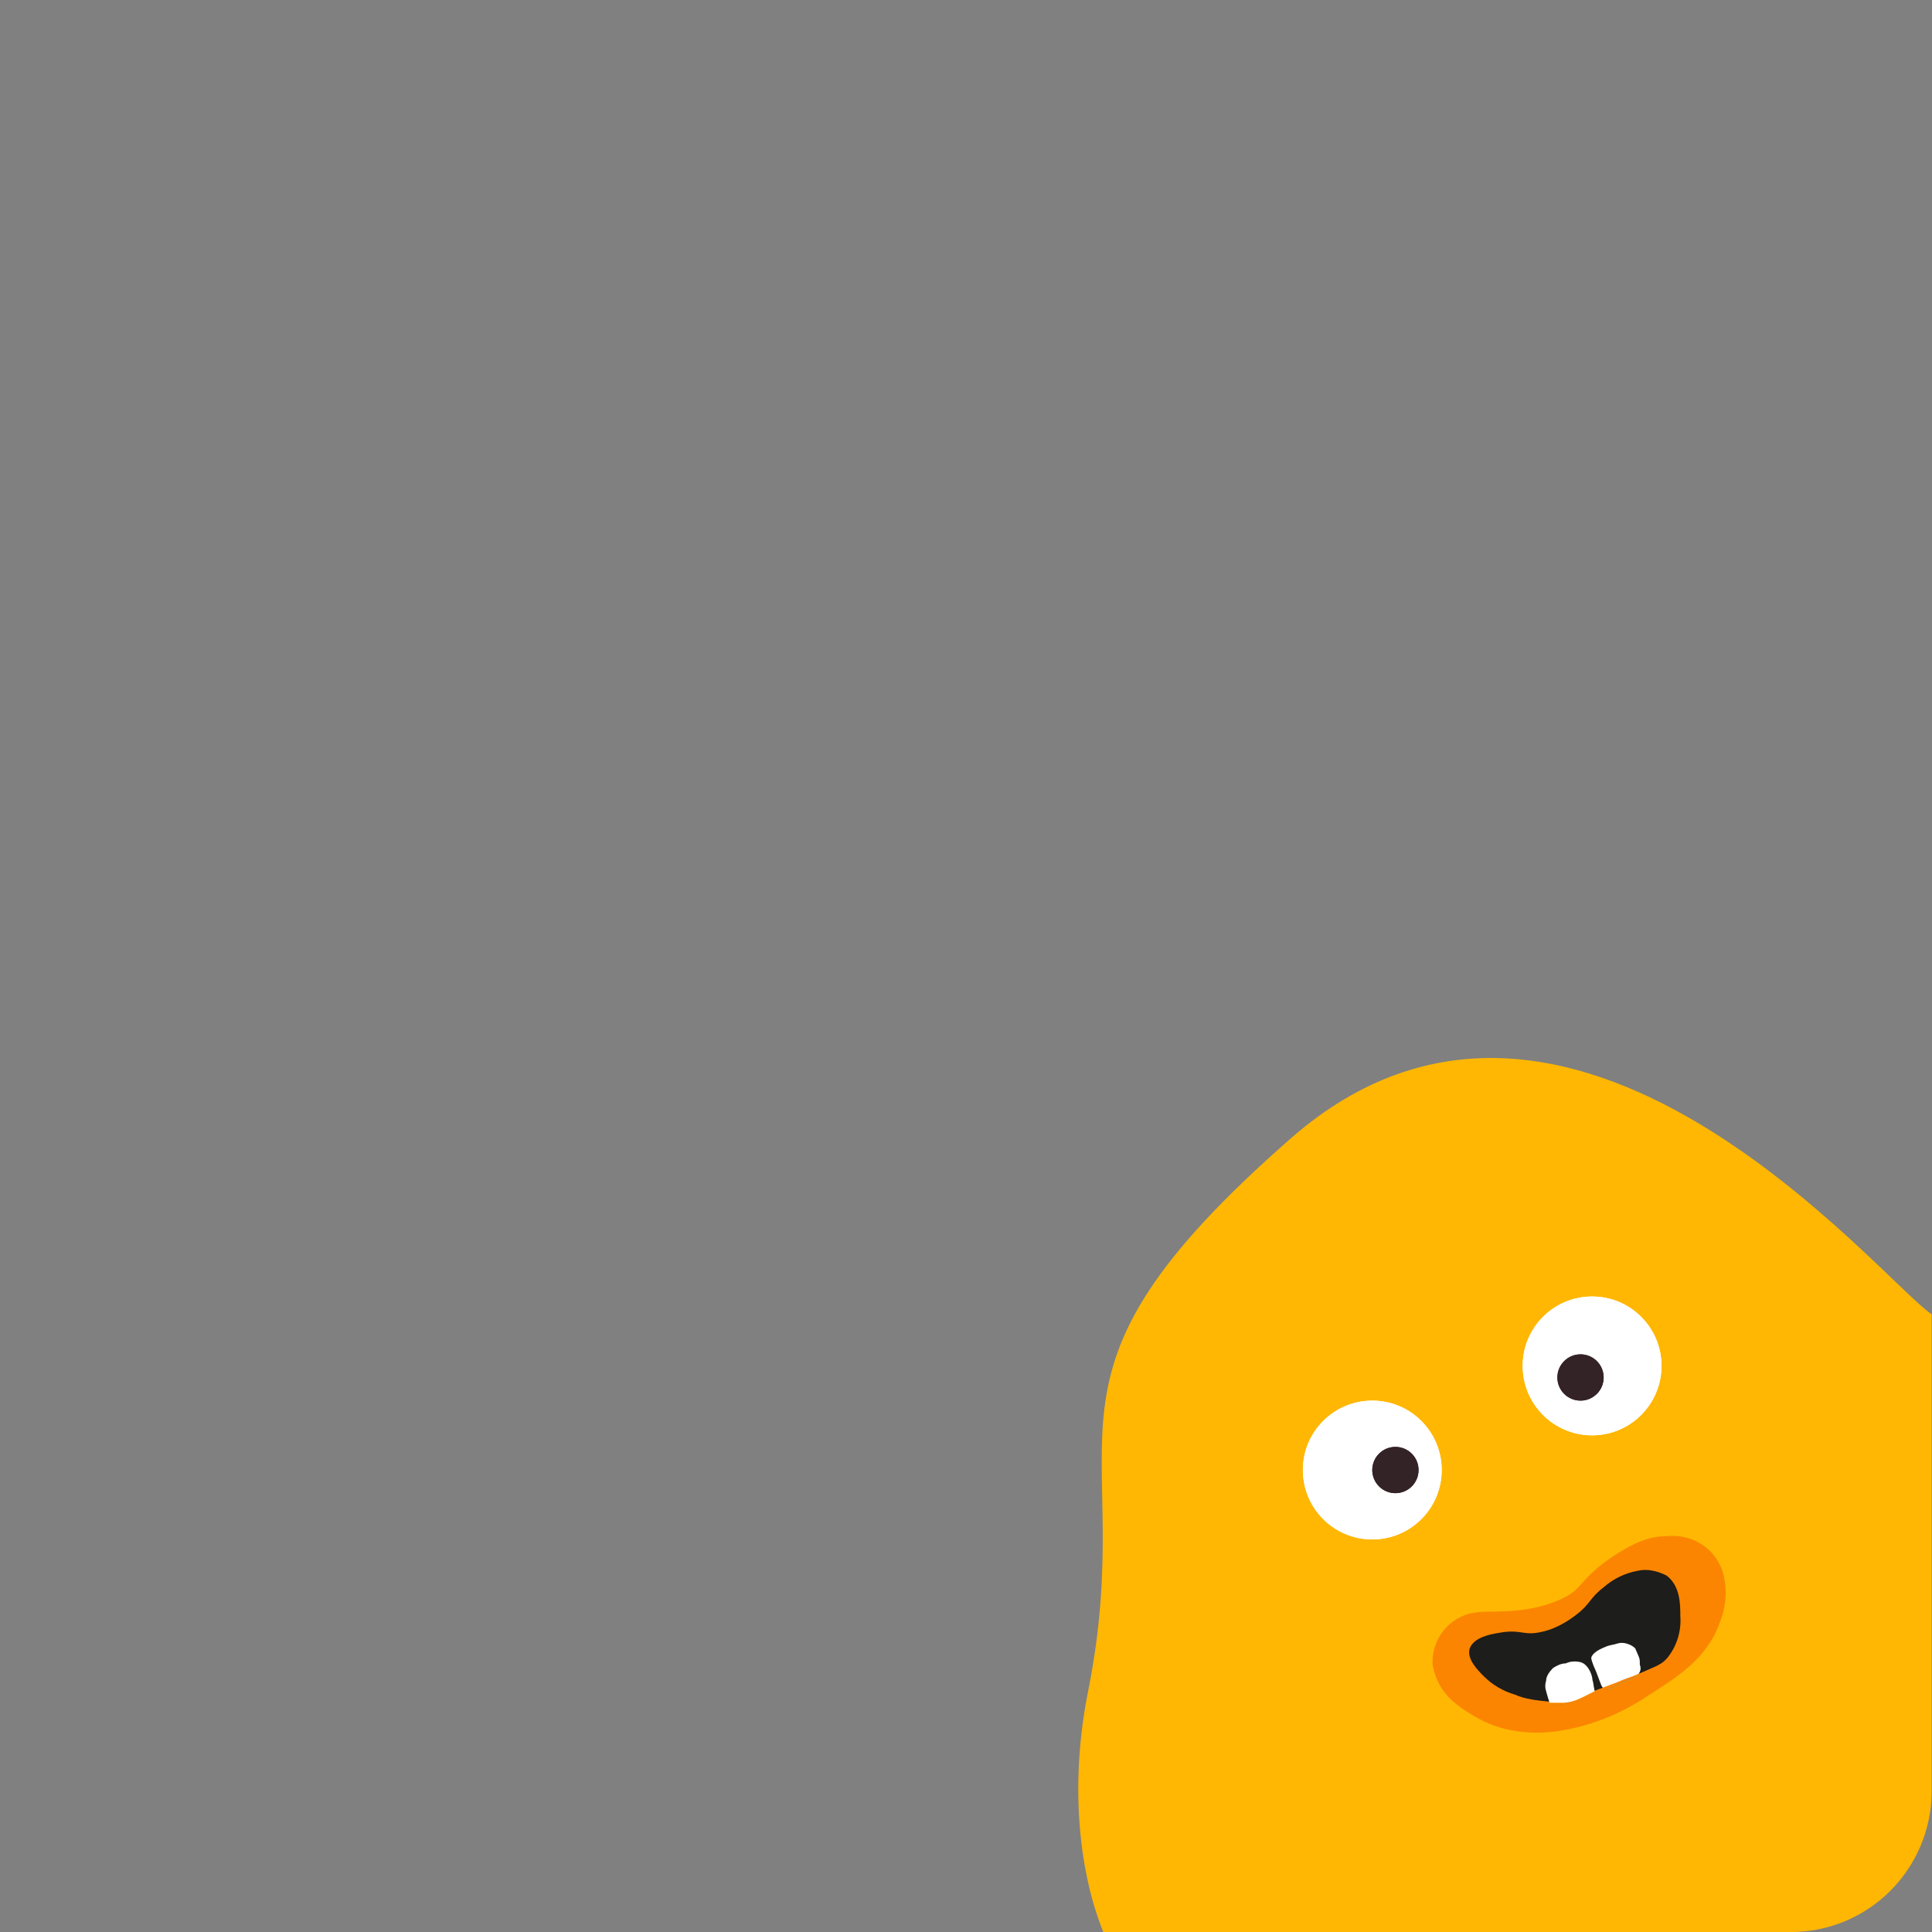 <?xml version="1.0" encoding="utf-8"?>
<!-- Generator: Adobe Illustrator 25.0.1, SVG Export Plug-In . SVG Version: 6.00 Build 0)  -->
<svg version="1.1" id="Layer_1" xmlns="http://www.w3.org/2000/svg" xmlns:xlink="http://www.w3.org/1999/xlink" x="0px" y="0px"
	 viewBox="0 0 167 167" style="enable-background:new 0 0 167 167;" xml:space="preserve">
<rect x="0" y="0" width="167" height="167" fill="#808080" stroke="none"/>
<style type="text/css">
	.st0{fill:#FFB703;}
	.st1{fill:#FFFFFF;}
	.st2{fill:none;stroke:#FFFFFF;}
	.st3{fill:#FB8500;}
	.st4{fill:#1D1D1B;}
	.st5{fill:#342326;}
	.st6{fill:none;stroke:#342326;}
</style>
<g id="Group_3141" transform="translate(-81.482 -758.832)">
	<g id="Mask_Group_27" transform="translate(81.482 758.832)">
		<g id="Group_2956" transform="translate(47.872 46.604)">
			<path class="st0" d="M63.7,51.8c-24.1,21.1-13,25.1-17.5,47.7c-1.7,8.4-0.7,16,1.3,20.9h40.6h18.8c6.8,0,12.2-5.5,12.2-12.2V67
				C114.7,64.1,87.8,30.7,63.7,51.8z M86.2,100.7C86.2,100.7,86.2,100.6,86.2,100.7c0.3-0.1,0.8-0.1,1.2-0.1
				c0.9-0.1,1.2-0.3,2.6-0.9c-0.2,0.4-1,0.7-2.1,0.9C87,100.8,86.5,100.9,86.2,100.7z M93.6,98.3c-0.2,0.2-0.2,0.1-0.7,0.3
				s-0.6,0.3-1.2,0.6c-0.3,0.2-0.5,0.3-0.8,0.3c-0.1,0-0.2-0.1-0.2-0.2c0.5-0.2,1.1-0.5,1.8-0.7c0.5-0.2,1-0.4,1.3-0.5
				C93.8,98.1,93.7,98.2,93.6,98.3z"/>
		</g>
	</g>
	<g id="Ellipse_148" transform="translate(168 826)">
		<circle class="st1" cx="51.1" cy="50.9" r="6"/>
		<circle class="st2" cx="51.1" cy="50.9" r="5.5"/>
	</g>
	<g id="Group_3092" transform="translate(160.227 846.713)">
		<path class="st3" d="M70.1,47.8c-0.7-1.9-2.6-3.1-4.7-2.9c-1.4,0-2.9,0.4-5.5,2.3c-2.5,1.9-1.8,2.5-4.6,3.5s-5.6,0.6-6.5,0.8
			c-2.3,0.3-3.9,2.4-3.7,4.6c0.3,1.4,0.9,2.7,3,4c0.9,0.6,1.9,1.1,3,1.4c1.9,0.5,3.8,0.5,5.7,0.1c2.5-0.5,4.8-1.5,6.9-2.9
			c2.5-1.6,5.1-3.2,6.2-6.3C70.5,50.9,70.6,49.3,70.1,47.8z M57,59.3c-0.9,0.2-1.4,0.3-1.7,0.1c0,0,0-0.1-0.1-0.1c0.4,0,0.9,0,1.3,0
			c0.9-0.1,1.2-0.3,2.6-0.9C58.9,58.8,58,59.1,57,59.3z M62.8,57c-0.2,0.2-0.2,0.1-0.7,0.3s-0.6,0.3-1.2,0.6
			c-0.3,0.2-0.5,0.3-0.8,0.3c-0.1,0-0.2-0.1-0.2-0.2c0.5-0.2,1.1-0.5,1.8-0.7c0.5-0.2,1-0.4,1.3-0.5C62.9,56.8,62.8,56.9,62.8,57z"
			/>
		<path class="st3" d="M59.1,58.4c-0.2,0.4-1,0.7-2.1,0.9c-0.9,0.2-1.4,0.3-1.7,0.1c0,0,0-0.1-0.1-0.1c0.4,0,0.9,0,1.3,0
			C57.4,59.2,57.7,59,59.1,58.4z"/>
		<path class="st4" d="M66.5,51.8c0.1,1.3-0.3,2.6-1.1,3.6c-0.5,0.6-0.9,0.7-2.5,1.4c-0.4,0.2-0.8,0.3-1.3,0.5
			c-0.7,0.3-1.3,0.5-1.8,0.7c-0.3,0.1-0.5,0.2-0.8,0.3c-1.3,0.6-1.7,0.8-2.6,0.9c-0.4,0-0.9,0-1.3,0c-1-0.1-2-0.2-2.9-0.6
			c-1-0.3-1.9-0.8-2.7-1.6c-0.5-0.5-1.5-1.5-1.2-2.4c0.4-1.1,2.3-1.3,2.9-1.4c1.6-0.2,1.8,0.3,3.2,0c1.1-0.2,2.2-0.8,3.1-1.5
			c1.3-1,1.1-1.4,2.4-2.4c0.8-0.7,1.8-1.2,2.9-1.4c0.8-0.2,1.7,0,2.5,0.4C66.5,49.2,66.5,50.8,66.5,51.8z"/>
		<path class="st1" d="M59.1,58.3L59.1,58.3c-1.4,0.7-1.7,0.9-2.6,1c-0.4,0-0.9,0-1.3,0c-0.1-0.3-0.2-0.6-0.3-1
			c-0.1-0.3-0.1-0.6,0-0.9c0-0.4,0.3-0.8,0.6-1.1c0.3-0.2,0.7-0.4,1.1-0.4c0.4-0.2,0.9-0.2,1.3-0.1c0.3,0.1,0.5,0.3,0.7,0.6
			c0,0.1,0.1,0.1,0.1,0.2c0.1,0.2,0.2,0.5,0.2,0.7C59,57.6,59,57.9,59.1,58.3z"/>
		<path class="st3" d="M62.9,56.8c0,0.1-0.1,0.2-0.2,0.2c-0.2,0.2-0.2,0.1-0.7,0.3s-0.6,0.3-1.2,0.6c-0.3,0.2-0.5,0.3-0.8,0.3
			c-0.1,0-0.2-0.1-0.2-0.2c0.5-0.2,1.1-0.5,1.8-0.7C62.1,57.1,62.6,56.9,62.9,56.8z"/>
		<path class="st1" d="M62.9,56.8c-0.4,0.2-0.8,0.3-1.3,0.5c-0.7,0.3-1.3,0.5-1.8,0.7c-0.2-0.2-0.3-0.8-0.8-1.9
			c-0.1-0.3-0.2-0.5-0.2-0.7c0.2-0.6,1.2-0.9,1.4-1c0.3-0.1,0.5-0.1,0.8-0.2c0.3-0.1,0.6-0.1,0.9,0c0.3,0.1,0.5,0.2,0.7,0.4
			c0.1,0.2,0.2,0.5,0.3,0.7S63,55.7,63,56C63.1,56.3,63.1,56.5,62.9,56.8z"/>
	</g>
	<g id="Ellipse_222" transform="translate(171 831)">
		<circle class="st5" cx="47.1" cy="46.9" r="2"/>
		<circle class="st6" cx="47.1" cy="46.9" r="1.5"/>
	</g>
	<g id="Ellipse_231" transform="translate(149 835)">
		<circle class="st1" cx="51.1" cy="50.9" r="6"/>
		<circle class="st2" cx="51.1" cy="50.9" r="5.5"/>
	</g>
	<g id="Ellipse_221" transform="translate(155 839)">
		<circle class="st5" cx="47.1" cy="46.9" r="2"/>
		<circle class="st6" cx="47.1" cy="46.9" r="1.5"/>
	</g>
</g>
</svg>
